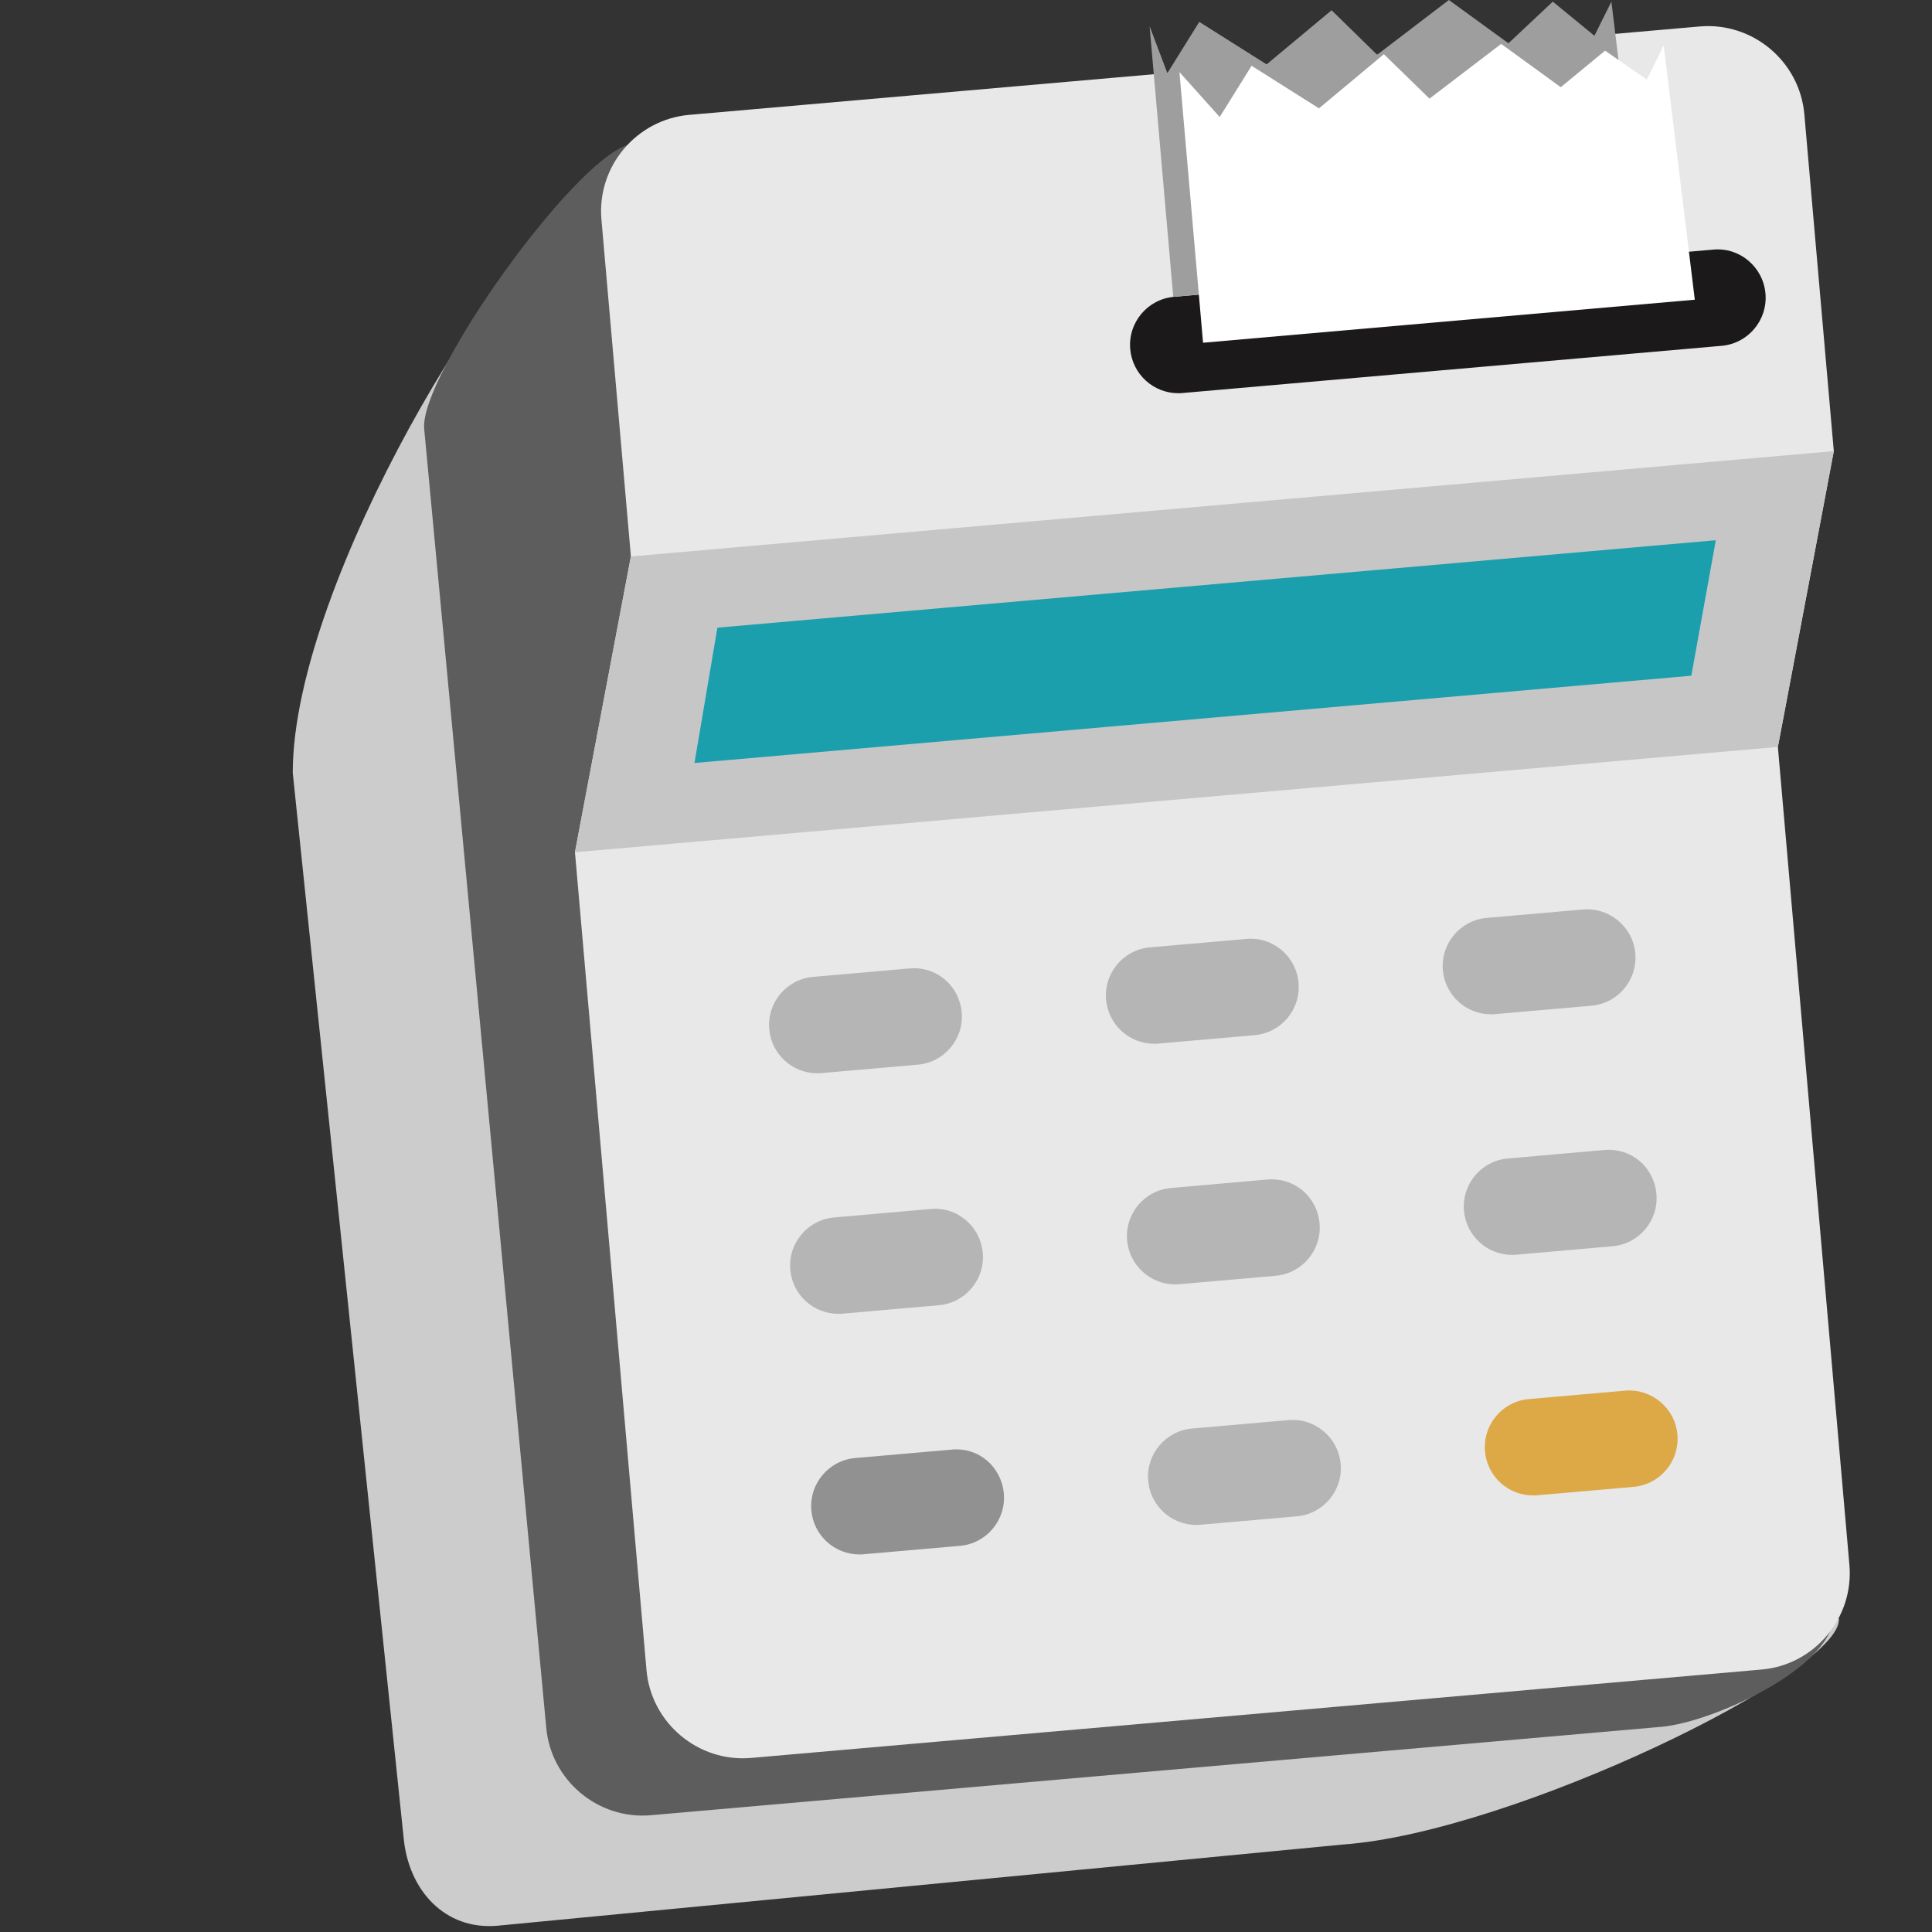 <?xml version="1.0" encoding="utf-8"?>
<!-- Generator: Adobe Illustrator 16.0.4, SVG Export Plug-In . SVG Version: 6.00 Build 0)  -->
<!DOCTYPE svg PUBLIC "-//W3C//DTD SVG 1.1//EN" "http://www.w3.org/Graphics/SVG/1.1/DTD/svg11.dtd">
<svg version="1.1" id="Layer_1" xmlns="http://www.w3.org/2000/svg" xmlns:xlink="http://www.w3.org/1999/xlink" x="0px" y="0px"
	 width="40px" height="40px" viewBox="0 0 40 40" enable-background="new 0 0 40 40" xml:space="preserve">
<rect x="0" y="0" width="40" height="40" fill="#333333" stroke="none"/>
<g>
	<defs>
		<rect id="SVGID_1_" width="40" height="40"/>
	</defs>
	<clipPath id="SVGID_2_">
		<use xlink:href="#SVGID_1_"  overflow="visible"/>
	</clipPath>
	<path clip-path="url(#SVGID_2_)" fill="#CCCCCC" d="M27.812,38.188l-17.511,1.682c-1.096,0.097-1.85-0.741-1.946-1.837L6.061,16
		c0-4.001,4.552-11.257,5.647-11.353l3.733-0.362l12.905,0.88c1.095-0.096,2.069,0.722,2.166,1.818l2.187,24.99l5.373,1.537
		C38.166,34.606,31.306,37.938,27.812,38.188"/>
	<path clip-path="url(#SVGID_2_)" fill="#5D5D5D" d="M34.396,35.752l-20.92,1.83c-1.096,0.096-2.071-0.723-2.167-1.818L8.782,8.876
		C8.687,7.781,11.839,3.353,13,3l18.433-1.119c1.095-0.095,2.069,0.723,2.166,1.818l4.366,29.676
		C38.062,34.471,35.492,35.656,34.396,35.752"/>
	<path clip-path="url(#SVGID_2_)" fill="#E8E8E8" d="M36.472,34.566l-20.92,1.83c-1.096,0.096-2.071-0.723-2.167-1.818
		l-1.481-16.934l1.158-6.124l-0.61-6.975c-0.096-1.096,0.722-2.071,1.818-2.167l20.92-1.83c1.096-0.096,2.071,0.722,2.167,1.818
		l0.61,6.975l-1.158,6.124l1.481,16.934C38.386,33.495,37.567,34.471,36.472,34.566"/>
	<polygon clip-path="url(#SVGID_2_)" fill="#C6C6C6" points="36.809,15.464 11.903,17.645 13.062,11.521 37.967,9.34 	"/>
	<polygon clip-path="url(#SVGID_2_)" fill="#1C9FAC" points="35.017,13.99 14.378,15.797 14.853,12.995 35.524,11.185 	"/>
	<line clip-path="url(#SVGID_2_)" fill="#FFFFFF" x1="24.395" y1="7.141" x2="35.555" y2="6.164"/>
	<path clip-path="url(#SVGID_2_)" fill="#1B1919" d="M24.395,8.141c-0.513,0-0.949-0.392-0.995-0.913
		c-0.048-0.55,0.358-1.035,0.909-1.083l11.16-0.977c0.549-0.053,1.035,0.359,1.083,0.909c0.048,0.55-0.358,1.035-0.909,1.083
		l-11.16,0.977C24.453,8.14,24.424,8.141,24.395,8.141"/>
	<polygon clip-path="url(#SVGID_2_)" fill="#9E9E9E" points="34.005,5.295 24.291,6.146 23.801,0.542 24.169,1.514 24.83,0.453 
		26.224,1.333 27.569,0.212 28.512,1.134 29.997,0 31.231,0.896 32.149,0.034 33.011,0.74 33.362,0.034 	"/>
	<polygon clip-path="url(#SVGID_2_)" fill="#FFFFFF" points="35.089,6.205 24.908,7.096 24.419,1.493 25.253,2.422 25.913,1.362 
		27.308,2.243 28.652,1.122 29.596,2.042 31.08,0.909 32.314,1.805 33.232,1.049 34.095,1.648 34.445,0.942 	"/>
	<line clip-path="url(#SVGID_2_)" fill="#9E9E9E" x1="16.922" y1="21.221" x2="18.915" y2="21.047"/>
	<path clip-path="url(#SVGID_2_)" fill="#B5B5B5" d="M16.921,22.221c-0.513,0-0.95-0.393-0.995-0.913
		c-0.048-0.55,0.359-1.035,0.909-1.083l1.993-0.174c0.565-0.052,1.035,0.359,1.083,0.909c0.048,0.55-0.359,1.035-0.909,1.083
		l-1.993,0.174C16.979,22.22,16.95,22.221,16.921,22.221"/>
	<line clip-path="url(#SVGID_2_)" fill="#9E9E9E" x1="23.896" y1="20.61" x2="25.888" y2="20.437"/>
	<path clip-path="url(#SVGID_2_)" fill="#B5B5B5" d="M23.895,21.61c-0.513,0-0.949-0.393-0.995-0.913
		c-0.048-0.55,0.358-1.035,0.909-1.083l1.993-0.174c0.55-0.053,1.035,0.358,1.083,0.909c0.048,0.55-0.358,1.034-0.909,1.083
		l-1.993,0.174C23.953,21.609,23.924,21.61,23.895,21.61"/>
	<line clip-path="url(#SVGID_2_)" fill="#9E9E9E" x1="30.869" y1="20" x2="32.861" y2="19.826"/>
	<path clip-path="url(#SVGID_2_)" fill="#B5B5B5" d="M30.868,21c-0.513,0-0.949-0.392-0.995-0.913
		c-0.048-0.55,0.358-1.035,0.909-1.083l1.992-0.174c0.542-0.048,1.035,0.358,1.083,0.908c0.048,0.551-0.358,1.037-0.909,1.084
		l-1.992,0.174C30.927,20.999,30.897,21,30.868,21"/>
	<line clip-path="url(#SVGID_2_)" fill="#9E9E9E" x1="17.358" y1="26.202" x2="19.351" y2="26.028"/>
	<path clip-path="url(#SVGID_2_)" fill="#B5B5B5" d="M17.357,27.202c-0.513,0-0.95-0.393-0.995-0.913
		c-0.048-0.55,0.358-1.035,0.909-1.083l1.992-0.175c0.55-0.056,1.036,0.358,1.084,0.909c0.048,0.55-0.359,1.035-0.909,1.083
		l-1.993,0.175C17.417,27.201,17.386,27.202,17.357,27.202"/>
	<line clip-path="url(#SVGID_2_)" fill="#9E9E9E" x1="24.332" y1="25.592" x2="26.324" y2="25.418"/>
	<path clip-path="url(#SVGID_2_)" fill="#B5B5B5" d="M24.331,26.592c-0.513,0-0.949-0.393-0.995-0.912
		c-0.049-0.551,0.358-1.036,0.908-1.084l1.992-0.175c0.567-0.048,1.036,0.359,1.084,0.908c0.049,0.551-0.358,1.036-0.908,1.084
		l-1.992,0.175C24.39,26.591,24.36,26.592,24.331,26.592"/>
	<line clip-path="url(#SVGID_2_)" fill="#9E9E9E" x1="31.306" y1="24.981" x2="33.297" y2="24.807"/>
	<path clip-path="url(#SVGID_2_)" fill="#B5B5B5" d="M31.305,25.981c-0.513,0-0.949-0.393-0.995-0.912
		c-0.049-0.551,0.358-1.036,0.908-1.084l1.992-0.175c0.567-0.052,1.036,0.358,1.084,0.908c0.049,0.551-0.358,1.036-0.908,1.084
		l-1.992,0.175C31.363,25.98,31.334,25.981,31.305,25.981"/>
	<line clip-path="url(#SVGID_2_)" fill="#9E9E9E" x1="17.794" y1="31.183" x2="19.787" y2="31.009"/>
	<path clip-path="url(#SVGID_2_)" fill="#919191" d="M17.793,32.183c-0.513,0-0.95-0.393-0.995-0.913
		c-0.048-0.55,0.359-1.035,0.909-1.083l1.993-0.174c0.565-0.056,1.035,0.359,1.083,0.909s-0.358,1.035-0.909,1.083l-1.993,0.174
		C17.852,32.182,17.822,32.183,17.793,32.183"/>
	<line clip-path="url(#SVGID_2_)" fill="#9E9E9E" x1="24.768" y1="30.572" x2="26.76" y2="30.398"/>
	<path clip-path="url(#SVGID_2_)" fill="#B5B5B5" d="M24.767,31.572c-0.513,0-0.95-0.393-0.995-0.913
		c-0.048-0.55,0.359-1.035,0.909-1.083l1.993-0.174c0.545-0.052,1.035,0.359,1.083,0.909s-0.359,1.035-0.909,1.083l-1.993,0.174
		C24.825,31.571,24.796,31.572,24.767,31.572"/>
	<line clip-path="url(#SVGID_2_)" fill="#9E9E9E" x1="31.741" y1="29.962" x2="33.733" y2="29.788"/>
	<path clip-path="url(#SVGID_2_)" fill="#DDA947" d="M31.74,30.962c-0.513,0-0.95-0.393-0.995-0.913
		c-0.048-0.55,0.359-1.035,0.909-1.083l1.992-0.174c0.546-0.047,1.036,0.359,1.083,0.909c0.048,0.55-0.359,1.035-0.909,1.083
		l-1.992,0.174C31.799,30.961,31.77,30.962,31.74,30.962"/>
</g>
</svg>
